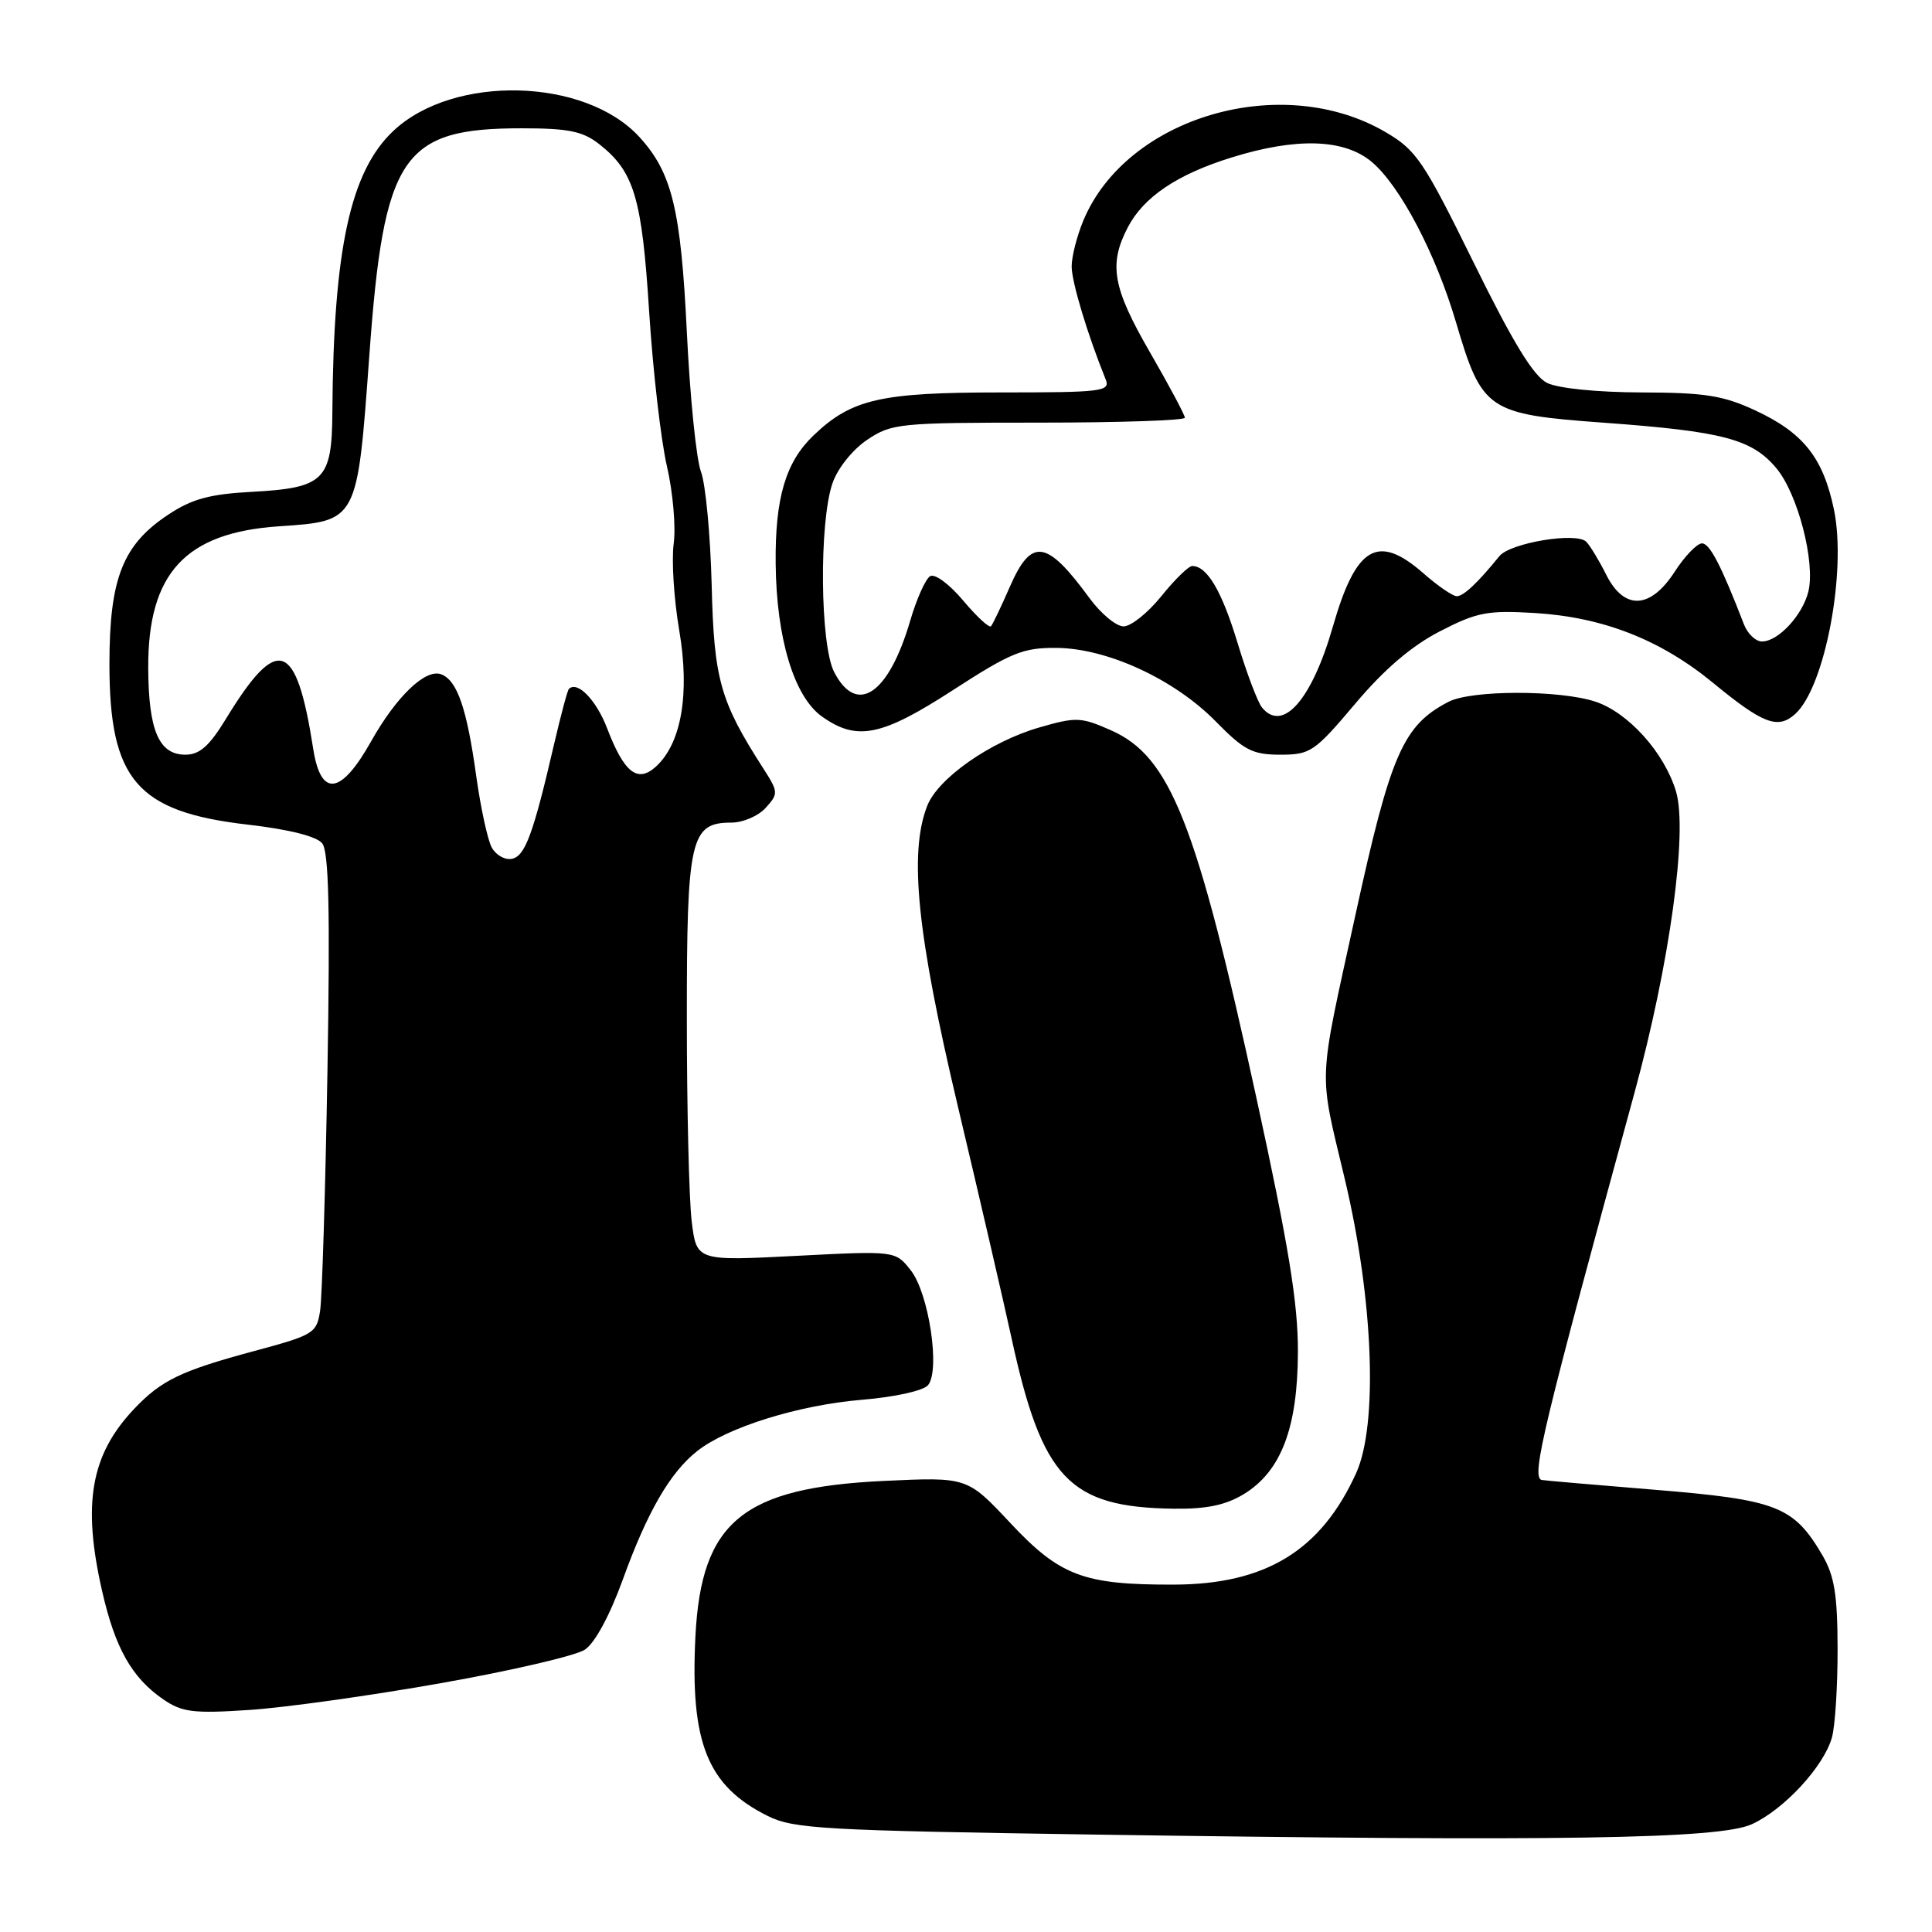 <?xml version="1.0" encoding="UTF-8" standalone="no"?>
<!DOCTYPE svg PUBLIC "-//W3C//DTD SVG 1.1//EN" "http://www.w3.org/Graphics/SVG/1.1/DTD/svg11.dtd" >
<svg xmlns="http://www.w3.org/2000/svg" xmlns:xlink="http://www.w3.org/1999/xlink" version="1.1" viewBox="0 0 256 256">
 <g >
 <path fill="currentColor"
d=" M 232.10 241.73 C 236.37 239.80 241.66 234.08 242.74 230.23 C 243.16 228.73 243.50 223.45 243.49 218.50 C 243.48 211.33 243.07 208.81 241.49 206.10 C 237.67 199.58 235.49 198.73 219.25 197.40 C 211.14 196.74 204.39 196.15 204.25 196.10 C 202.91 195.58 204.43 189.26 216.59 144.75 C 221.25 127.70 223.66 110.16 222.08 104.87 C 220.54 99.73 215.76 94.41 211.39 92.97 C 206.67 91.41 194.97 91.42 191.94 92.99 C 185.91 96.12 184.27 99.87 179.59 121.29 C 174.59 144.17 174.70 141.53 178.19 156.22 C 181.99 172.19 182.62 188.77 179.69 195.21 C 175.03 205.47 167.69 209.95 155.50 209.97 C 143.54 210.00 140.44 208.82 133.83 201.76 C 128.16 195.71 128.16 195.71 117.11 196.23 C 98.41 197.12 92.93 201.63 92.15 216.77 C 91.43 230.92 93.72 236.65 101.74 240.63 C 105.15 242.33 109.14 242.55 145.00 243.09 C 206.66 244.01 227.79 243.68 232.10 241.73 Z  M 58.40 223.03 C 67.69 221.39 76.28 219.39 77.48 218.60 C 78.81 217.74 80.79 214.08 82.51 209.34 C 85.77 200.32 88.80 195.09 92.40 192.26 C 96.40 189.11 105.83 186.18 114.19 185.48 C 118.55 185.12 122.36 184.28 122.97 183.54 C 124.61 181.56 123.08 171.37 120.68 168.32 C 118.64 165.73 118.64 165.73 105.47 166.41 C 92.29 167.09 92.29 167.09 91.65 161.80 C 91.30 158.88 91.01 146.81 91.01 134.97 C 91.00 111.13 91.48 109.00 96.90 109.00 C 98.44 109.00 100.49 108.12 101.46 107.04 C 103.16 105.16 103.15 104.95 101.12 101.79 C 95.41 92.90 94.60 90.02 94.30 77.50 C 94.13 70.90 93.50 64.15 92.88 62.50 C 92.26 60.85 91.42 52.53 91.01 44.00 C 90.22 27.72 89.04 22.85 84.70 18.13 C 77.50 10.30 60.15 9.85 52.17 17.30 C 46.43 22.65 44.18 32.98 44.04 54.60 C 43.99 63.64 42.97 64.65 33.39 65.17 C 27.79 65.47 25.43 66.11 22.30 68.19 C 16.26 72.18 14.50 76.65 14.50 88.00 C 14.50 103.34 18.15 107.58 32.85 109.27 C 38.25 109.89 41.95 110.82 42.69 111.74 C 43.57 112.84 43.75 120.58 43.39 141.86 C 43.12 157.61 42.68 171.92 42.42 173.65 C 41.97 176.66 41.59 176.89 33.72 179.01 C 23.99 181.63 21.40 182.87 17.80 186.66 C 12.03 192.74 10.88 199.20 13.53 210.82 C 15.25 218.39 17.47 222.31 21.64 225.18 C 24.12 226.88 25.63 227.07 33.00 226.58 C 37.67 226.28 49.10 224.68 58.40 223.03 Z  M 164.81 197.98 C 169.76 194.95 171.95 189.21 171.98 179.14 C 172.00 172.68 170.75 165.07 166.50 145.56 C 158.53 108.97 155.08 100.25 147.22 96.77 C 143.22 95.00 142.59 94.98 137.65 96.41 C 131.19 98.29 124.29 103.13 122.86 106.78 C 120.42 113.03 121.51 123.74 126.90 146.50 C 129.77 158.60 132.98 172.45 134.03 177.29 C 138.09 195.95 141.67 199.72 155.50 199.91 C 159.87 199.97 162.40 199.44 164.81 197.98 Z  M 179.57 93.25 C 183.42 88.68 187.05 85.58 190.80 83.65 C 195.72 81.11 197.12 80.85 203.42 81.23 C 212.44 81.79 220.04 84.77 227.00 90.49 C 233.61 95.93 235.59 96.68 237.88 94.60 C 241.81 91.05 244.71 75.73 243.01 67.53 C 241.58 60.66 238.96 57.35 232.58 54.38 C 228.32 52.40 225.88 52.02 217.50 52.00 C 211.63 51.98 206.47 51.46 205.00 50.74 C 203.20 49.85 200.46 45.36 195.27 34.80 C 188.64 21.32 187.67 19.89 183.60 17.51 C 169.86 9.46 149.29 15.47 143.55 29.22 C 142.70 31.26 142.00 34.00 142.00 35.31 C 142.00 37.35 144.10 44.33 146.50 50.25 C 147.16 51.87 146.12 52.00 132.57 52.00 C 116.65 52.00 112.82 52.88 107.77 57.72 C 104.09 61.25 102.69 66.01 102.78 74.71 C 102.88 84.60 105.22 92.31 108.91 94.94 C 113.55 98.24 116.81 97.58 126.34 91.40 C 133.96 86.47 135.57 85.81 139.99 85.85 C 146.72 85.90 155.60 90.00 161.08 95.58 C 164.85 99.43 165.97 100.00 169.65 100.00 C 173.64 100.00 174.19 99.62 179.57 93.25 Z  M 65.15 112.28 C 64.61 111.27 63.69 107.04 63.11 102.87 C 61.86 93.86 60.59 90.16 58.46 89.35 C 56.40 88.56 52.53 92.26 49.17 98.24 C 45.17 105.36 42.51 105.70 41.50 99.21 C 39.26 84.84 36.80 84.00 29.94 95.25 C 27.73 98.87 26.45 100.00 24.56 100.00 C 21.05 100.00 19.68 96.78 19.64 88.51 C 19.59 75.96 24.55 70.58 36.94 69.74 C 47.43 69.03 47.33 69.22 48.94 47.07 C 50.86 20.58 53.26 17.00 69.12 17.00 C 75.32 17.00 77.22 17.39 79.39 19.09 C 84.04 22.75 85.06 26.18 86.02 41.36 C 86.52 49.18 87.58 58.37 88.37 61.77 C 89.16 65.18 89.57 69.79 89.27 72.01 C 88.97 74.24 89.30 79.41 90.00 83.51 C 91.43 91.89 90.30 98.51 86.90 101.59 C 84.47 103.79 82.70 102.39 80.44 96.49 C 79.01 92.75 76.50 90.17 75.38 91.29 C 75.19 91.47 74.32 94.75 73.43 98.56 C 70.66 110.52 69.58 113.46 67.82 113.80 C 66.89 113.98 65.69 113.29 65.15 112.28 Z  M 167.22 93.75 C 166.66 93.06 165.20 89.22 163.99 85.21 C 161.90 78.31 159.95 75.00 157.98 75.00 C 157.49 75.00 155.65 76.80 153.88 79.00 C 152.11 81.20 149.86 83.00 148.88 83.00 C 147.90 83.00 145.87 81.31 144.36 79.25 C 138.68 71.49 136.67 71.20 133.81 77.75 C 132.67 80.36 131.55 82.71 131.31 82.98 C 131.07 83.24 129.41 81.70 127.61 79.56 C 125.78 77.38 123.86 75.97 123.24 76.35 C 122.63 76.73 121.44 79.39 120.60 82.27 C 117.74 92.02 113.53 94.86 110.53 89.05 C 108.66 85.44 108.52 69.22 110.31 64.03 C 110.99 62.05 112.96 59.59 114.90 58.28 C 118.15 56.10 119.15 56.00 137.65 56.00 C 148.29 56.00 157.00 55.71 157.00 55.35 C 157.00 54.99 154.91 51.07 152.35 46.64 C 147.43 38.11 146.89 35.05 149.42 30.16 C 151.51 26.12 155.96 23.11 163.18 20.87 C 171.78 18.19 178.12 18.39 181.76 21.45 C 185.52 24.62 190.25 33.61 192.94 42.74 C 196.38 54.40 197.10 54.89 212.50 56.01 C 228.26 57.16 232.13 58.17 235.36 62.02 C 238.22 65.41 240.58 74.54 239.61 78.42 C 238.82 81.55 235.61 85.00 233.48 85.00 C 232.64 85.00 231.57 83.99 231.09 82.75 C 228.05 74.88 226.55 72.00 225.52 72.00 C 224.87 72.00 223.24 73.69 221.91 75.75 C 218.67 80.76 215.19 80.89 212.81 76.11 C 211.87 74.24 210.69 72.29 210.18 71.78 C 208.87 70.47 200.10 71.93 198.67 73.70 C 195.80 77.24 193.93 79.00 193.03 79.00 C 192.50 79.00 190.53 77.65 188.65 76.00 C 182.57 70.66 179.69 72.33 176.62 83.00 C 173.83 92.72 169.98 97.12 167.22 93.75 Z "/>
</g>
</svg>